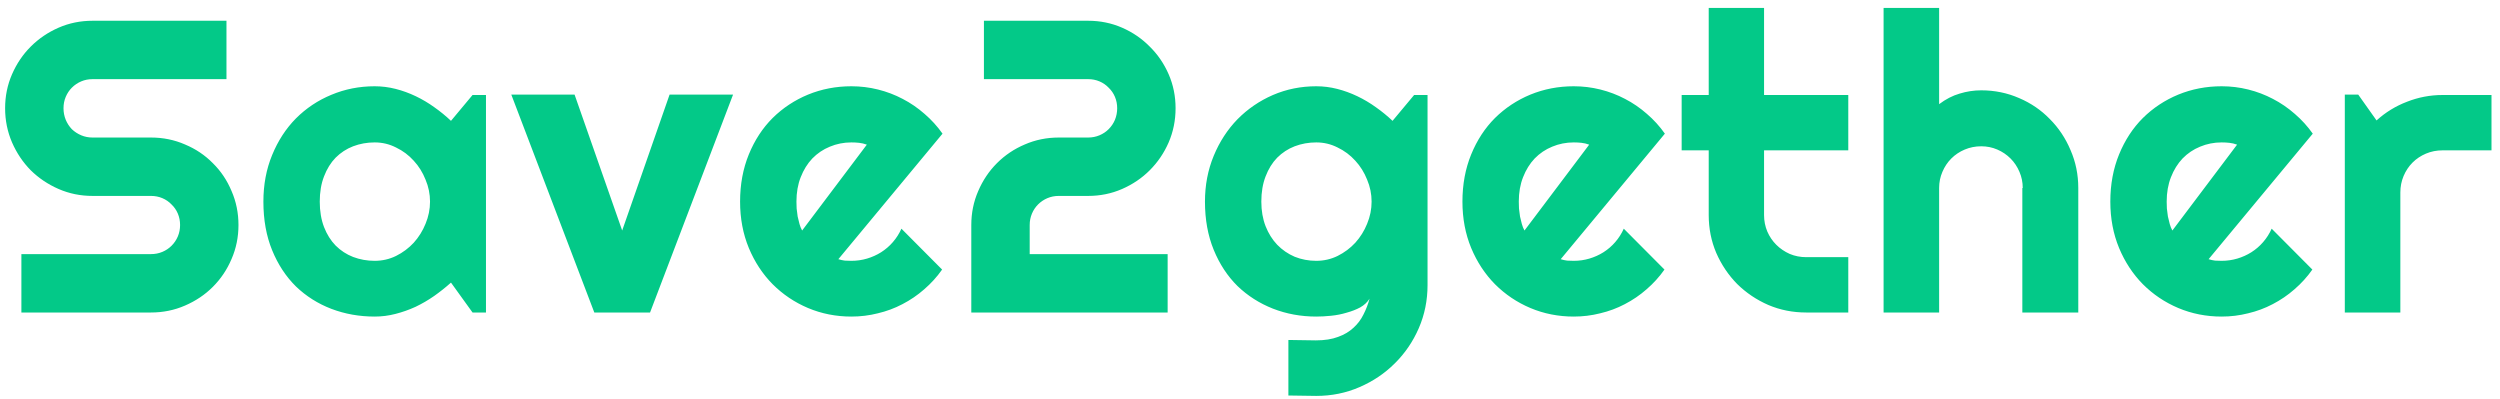 <svg width="288" height="46" viewBox="0 0 288 46" fill="none" xmlns="http://www.w3.org/2000/svg">
<path d="M0.589 12.469C0.589 11.078 0.855 9.773 1.386 8.555C1.917 7.336 2.636 6.273 3.542 5.367C4.464 4.445 5.535 3.719 6.753 3.188C7.972 2.656 9.277 2.391 10.667 2.391H26.089V9.117H10.667C10.199 9.117 9.761 9.203 9.355 9.375C8.949 9.547 8.589 9.789 8.277 10.102C7.98 10.398 7.746 10.75 7.574 11.156C7.402 11.562 7.316 12 7.316 12.469C7.316 12.938 7.402 13.383 7.574 13.805C7.746 14.211 7.98 14.57 8.277 14.883C8.589 15.18 8.949 15.414 9.355 15.586C9.761 15.758 10.199 15.844 10.667 15.844H17.394C18.785 15.844 20.089 16.109 21.308 16.641C22.542 17.156 23.613 17.875 24.519 18.797C25.441 19.703 26.16 20.773 26.675 22.008C27.206 23.227 27.472 24.531 27.472 25.922C27.472 27.312 27.206 28.617 26.675 29.836C26.16 31.055 25.441 32.125 24.519 33.047C23.613 33.953 22.542 34.672 21.308 35.203C20.089 35.734 18.785 36 17.394 36H2.464V29.273H17.394C17.863 29.273 18.3 29.188 18.706 29.016C19.113 28.844 19.464 28.609 19.761 28.312C20.074 28 20.316 27.641 20.488 27.234C20.66 26.828 20.745 26.391 20.745 25.922C20.745 25.453 20.66 25.016 20.488 24.609C20.316 24.203 20.074 23.852 19.761 23.555C19.464 23.242 19.113 23 18.706 22.828C18.3 22.656 17.863 22.57 17.394 22.57H10.667C9.277 22.57 7.972 22.305 6.753 21.773C5.535 21.242 4.464 20.523 3.542 19.617C2.636 18.695 1.917 17.625 1.386 16.406C0.855 15.172 0.589 13.859 0.589 12.469ZM55.984 36H54.437L51.953 32.555C51.343 33.102 50.695 33.617 50.007 34.102C49.336 34.57 48.624 34.984 47.874 35.344C47.124 35.688 46.351 35.961 45.554 36.164C44.773 36.367 43.976 36.469 43.164 36.469C41.398 36.469 39.734 36.172 38.171 35.578C36.624 34.984 35.265 34.125 34.093 33C32.937 31.859 32.023 30.469 31.351 28.828C30.679 27.188 30.343 25.32 30.343 23.227C30.343 21.273 30.679 19.484 31.351 17.859C32.023 16.219 32.937 14.812 34.093 13.641C35.265 12.469 36.624 11.562 38.171 10.922C39.734 10.266 41.398 9.938 43.164 9.938C43.976 9.938 44.781 10.039 45.578 10.242C46.374 10.445 47.148 10.727 47.898 11.086C48.648 11.445 49.359 11.867 50.031 12.352C50.718 12.836 51.359 13.359 51.953 13.922L54.437 10.945H55.984V36ZM49.539 23.227C49.539 22.352 49.367 21.508 49.023 20.695C48.695 19.867 48.242 19.141 47.664 18.516C47.086 17.875 46.406 17.367 45.624 16.992C44.859 16.602 44.039 16.406 43.164 16.406C42.289 16.406 41.461 16.555 40.679 16.852C39.914 17.148 39.242 17.586 38.664 18.164C38.101 18.742 37.656 19.461 37.328 20.32C36.999 21.164 36.836 22.133 36.836 23.227C36.836 24.32 36.999 25.297 37.328 26.156C37.656 27 38.101 27.711 38.664 28.289C39.242 28.867 39.914 29.305 40.679 29.602C41.461 29.898 42.289 30.047 43.164 30.047C44.039 30.047 44.859 29.859 45.624 29.484C46.406 29.094 47.086 28.586 47.664 27.961C48.242 27.32 48.695 26.594 49.023 25.781C49.367 24.953 49.539 24.102 49.539 23.227ZM68.465 36L58.902 10.898H66.191L71.675 26.555L77.136 10.898H84.449L74.886 36H68.465ZM96.578 29.859C96.828 29.938 97.078 29.992 97.328 30.023C97.578 30.039 97.828 30.047 98.078 30.047C98.703 30.047 99.305 29.961 99.883 29.789C100.461 29.617 101 29.375 101.5 29.062C102.015 28.734 102.469 28.344 102.859 27.891C103.265 27.422 103.594 26.906 103.844 26.344L108.531 31.055C107.937 31.898 107.25 32.656 106.469 33.328C105.703 34 104.867 34.57 103.961 35.039C103.07 35.508 102.125 35.859 101.125 36.094C100.14 36.344 99.125 36.469 98.078 36.469C96.312 36.469 94.648 36.141 93.086 35.484C91.539 34.828 90.18 33.914 89.008 32.742C87.851 31.57 86.937 30.18 86.265 28.57C85.594 26.945 85.258 25.164 85.258 23.227C85.258 21.242 85.594 19.43 86.265 17.789C86.937 16.148 87.851 14.75 89.008 13.594C90.18 12.438 91.539 11.539 93.086 10.898C94.648 10.258 96.312 9.938 98.078 9.938C99.125 9.938 100.148 10.062 101.148 10.312C102.148 10.562 103.094 10.922 103.984 11.391C104.89 11.859 105.734 12.438 106.515 13.125C107.297 13.797 107.984 14.555 108.578 15.398L96.578 29.859ZM99.859 16.664C99.562 16.555 99.265 16.484 98.969 16.453C98.687 16.422 98.39 16.406 98.078 16.406C97.203 16.406 96.375 16.57 95.594 16.898C94.828 17.211 94.156 17.664 93.578 18.258C93.015 18.852 92.57 19.57 92.242 20.414C91.914 21.242 91.75 22.18 91.75 23.227C91.75 23.461 91.758 23.727 91.773 24.023C91.805 24.32 91.844 24.625 91.89 24.938C91.953 25.234 92.023 25.523 92.101 25.805C92.18 26.086 92.281 26.336 92.406 26.555L99.859 16.664ZM135.426 12.469C135.426 13.859 135.16 15.172 134.629 16.406C134.098 17.625 133.371 18.695 132.449 19.617C131.543 20.523 130.48 21.242 129.262 21.773C128.043 22.305 126.738 22.57 125.348 22.57H121.973C121.504 22.57 121.066 22.656 120.66 22.828C120.254 23 119.894 23.242 119.582 23.555C119.285 23.852 119.051 24.203 118.879 24.609C118.707 25.016 118.621 25.453 118.621 25.922V29.273H134.512V36H111.894V25.922C111.894 24.531 112.16 23.227 112.691 22.008C113.223 20.773 113.941 19.703 114.848 18.797C115.769 17.875 116.84 17.156 118.058 16.641C119.277 16.109 120.582 15.844 121.973 15.844H125.348C125.816 15.844 126.254 15.758 126.66 15.586C127.066 15.414 127.418 15.18 127.715 14.883C128.027 14.57 128.269 14.211 128.441 13.805C128.613 13.383 128.699 12.938 128.699 12.469C128.699 12 128.613 11.562 128.441 11.156C128.269 10.75 128.027 10.398 127.715 10.102C127.418 9.789 127.066 9.547 126.66 9.375C126.254 9.203 125.816 9.117 125.348 9.117H113.348V2.391H125.348C126.738 2.391 128.043 2.656 129.262 3.188C130.48 3.719 131.543 4.445 132.449 5.367C133.371 6.273 134.098 7.336 134.629 8.555C135.16 9.773 135.426 11.078 135.426 12.469ZM158.008 23.227C158.008 22.352 157.836 21.508 157.492 20.695C157.164 19.867 156.711 19.141 156.133 18.516C155.555 17.875 154.875 17.367 154.094 16.992C153.328 16.602 152.508 16.406 151.633 16.406C150.758 16.406 149.93 16.555 149.148 16.852C148.383 17.148 147.711 17.586 147.133 18.164C146.57 18.742 146.125 19.461 145.797 20.32C145.469 21.164 145.305 22.133 145.305 23.227C145.305 24.273 145.469 25.219 145.797 26.062C146.125 26.891 146.57 27.602 147.133 28.195C147.711 28.789 148.383 29.25 149.148 29.578C149.93 29.891 150.758 30.047 151.633 30.047C152.508 30.047 153.328 29.859 154.094 29.484C154.875 29.094 155.555 28.586 156.133 27.961C156.711 27.32 157.164 26.594 157.492 25.781C157.836 24.953 158.008 24.102 158.008 23.227ZM164.453 32.836C164.453 34.602 164.117 36.258 163.445 37.805C162.773 39.352 161.852 40.703 160.68 41.859C159.523 43.016 158.164 43.93 156.602 44.602C155.055 45.273 153.398 45.609 151.633 45.609L148.422 45.562V39.164L151.586 39.211C152.586 39.211 153.438 39.078 154.141 38.812C154.844 38.562 155.438 38.211 155.922 37.758C156.406 37.32 156.789 36.812 157.07 36.234C157.367 35.656 157.602 35.047 157.773 34.406C157.523 34.812 157.164 35.148 156.695 35.414C156.227 35.664 155.703 35.867 155.125 36.023C154.562 36.195 153.969 36.312 153.344 36.375C152.734 36.438 152.164 36.469 151.633 36.469C149.867 36.469 148.203 36.164 146.641 35.555C145.094 34.945 143.734 34.078 142.562 32.953C141.406 31.812 140.492 30.422 139.82 28.781C139.148 27.141 138.812 25.289 138.812 23.227C138.812 21.336 139.148 19.578 139.82 17.953C140.492 16.328 141.406 14.922 142.562 13.734C143.734 12.547 145.094 11.617 146.641 10.945C148.203 10.273 149.867 9.938 151.633 9.938C152.445 9.938 153.25 10.039 154.047 10.242C154.844 10.445 155.617 10.727 156.367 11.086C157.117 11.445 157.828 11.867 158.5 12.352C159.188 12.836 159.828 13.359 160.422 13.922L162.906 10.945H164.453V32.836ZM179.793 29.859C180.043 29.938 180.293 29.992 180.543 30.023C180.793 30.039 181.043 30.047 181.293 30.047C181.918 30.047 182.52 29.961 183.098 29.789C183.676 29.617 184.215 29.375 184.715 29.062C185.231 28.734 185.684 28.344 186.074 27.891C186.481 27.422 186.809 26.906 187.059 26.344L191.746 31.055C191.152 31.898 190.465 32.656 189.684 33.328C188.918 34 188.082 34.57 187.176 35.039C186.285 35.508 185.34 35.859 184.34 36.094C183.356 36.344 182.34 36.469 181.293 36.469C179.527 36.469 177.863 36.141 176.301 35.484C174.754 34.828 173.395 33.914 172.223 32.742C171.067 31.57 170.152 30.18 169.481 28.57C168.809 26.945 168.473 25.164 168.473 23.227C168.473 21.242 168.809 19.43 169.481 17.789C170.152 16.148 171.067 14.75 172.223 13.594C173.395 12.438 174.754 11.539 176.301 10.898C177.863 10.258 179.527 9.938 181.293 9.938C182.34 9.938 183.363 10.062 184.363 10.312C185.363 10.562 186.309 10.922 187.199 11.391C188.106 11.859 188.949 12.438 189.731 13.125C190.512 13.797 191.199 14.555 191.793 15.398L179.793 29.859ZM183.074 16.664C182.777 16.555 182.481 16.484 182.184 16.453C181.902 16.422 181.606 16.406 181.293 16.406C180.418 16.406 179.59 16.57 178.809 16.898C178.043 17.211 177.371 17.664 176.793 18.258C176.231 18.852 175.785 19.57 175.457 20.414C175.129 21.242 174.965 22.18 174.965 23.227C174.965 23.461 174.973 23.727 174.988 24.023C175.02 24.32 175.059 24.625 175.106 24.938C175.168 25.234 175.238 25.523 175.317 25.805C175.395 26.086 175.496 26.336 175.621 26.555L183.074 16.664ZM208.071 36C206.524 36 205.071 35.711 203.711 35.133C202.352 34.539 201.156 33.734 200.125 32.719C199.11 31.688 198.305 30.492 197.711 29.133C197.133 27.773 196.844 26.32 196.844 24.773V17.32H193.727V10.945H196.844V0.914H203.219V10.945H212.922V17.32H203.219V24.773C203.219 25.445 203.344 26.078 203.594 26.672C203.844 27.25 204.188 27.758 204.625 28.195C205.063 28.633 205.578 28.984 206.172 29.25C206.766 29.5 207.399 29.625 208.071 29.625H212.922V36H208.071ZM223.387 36H216.989V0.914H223.387V12C224.153 11.422 224.942 11.016 225.754 10.781C226.567 10.531 227.395 10.406 228.239 10.406C229.785 10.406 231.239 10.703 232.598 11.297C233.957 11.875 235.137 12.68 236.137 13.711C237.153 14.727 237.95 15.922 238.528 17.297C239.121 18.656 239.418 20.109 239.418 21.656V36H232.973V21.656H233.02C233.02 21 232.895 20.383 232.645 19.805C232.395 19.211 232.051 18.695 231.614 18.258C231.176 17.82 230.668 17.477 230.09 17.227C229.512 16.977 228.895 16.852 228.239 16.852C227.567 16.852 226.934 16.977 226.34 17.227C225.746 17.477 225.231 17.82 224.793 18.258C224.356 18.695 224.012 19.211 223.762 19.805C223.512 20.383 223.387 21 223.387 21.656V36ZM254.43 29.859C254.68 29.938 254.93 29.992 255.18 30.023C255.43 30.039 255.68 30.047 255.93 30.047C256.555 30.047 257.157 29.961 257.735 29.789C258.313 29.617 258.852 29.375 259.352 29.062C259.868 28.734 260.321 28.344 260.711 27.891C261.118 27.422 261.446 26.906 261.696 26.344L266.383 31.055C265.79 31.898 265.102 32.656 264.321 33.328C263.555 34 262.719 34.57 261.813 35.039C260.922 35.508 259.977 35.859 258.977 36.094C257.993 36.344 256.977 36.469 255.93 36.469C254.165 36.469 252.5 36.141 250.938 35.484C249.391 34.828 248.032 33.914 246.86 32.742C245.704 31.57 244.79 30.18 244.118 28.57C243.446 26.945 243.11 25.164 243.11 23.227C243.11 21.242 243.446 19.43 244.118 17.789C244.79 16.148 245.704 14.75 246.86 13.594C248.032 12.438 249.391 11.539 250.938 10.898C252.5 10.258 254.165 9.938 255.93 9.938C256.977 9.938 258 10.062 259 10.312C260 10.562 260.946 10.922 261.836 11.391C262.743 11.859 263.586 12.438 264.368 13.125C265.149 13.797 265.836 14.555 266.43 15.398L254.43 29.859ZM257.711 16.664C257.415 16.555 257.118 16.484 256.821 16.453C256.54 16.422 256.243 16.406 255.93 16.406C255.055 16.406 254.227 16.57 253.446 16.898C252.68 17.211 252.008 17.664 251.43 18.258C250.868 18.852 250.422 19.57 250.094 20.414C249.766 21.242 249.602 22.18 249.602 23.227C249.602 23.461 249.61 23.727 249.625 24.023C249.657 24.32 249.696 24.625 249.743 24.938C249.805 25.234 249.875 25.523 249.954 25.805C250.032 26.086 250.133 26.336 250.258 26.555L257.711 16.664ZM276.52 36H270.122V10.898H271.669L273.778 13.875C274.809 12.938 275.981 12.219 277.294 11.719C278.606 11.203 279.965 10.945 281.372 10.945H287.02V17.32H281.372C280.7 17.32 280.067 17.445 279.473 17.695C278.879 17.945 278.364 18.289 277.926 18.727C277.489 19.164 277.145 19.68 276.895 20.273C276.645 20.867 276.52 21.5 276.52 22.172V36Z" fill="#03C988"/>
</svg>
